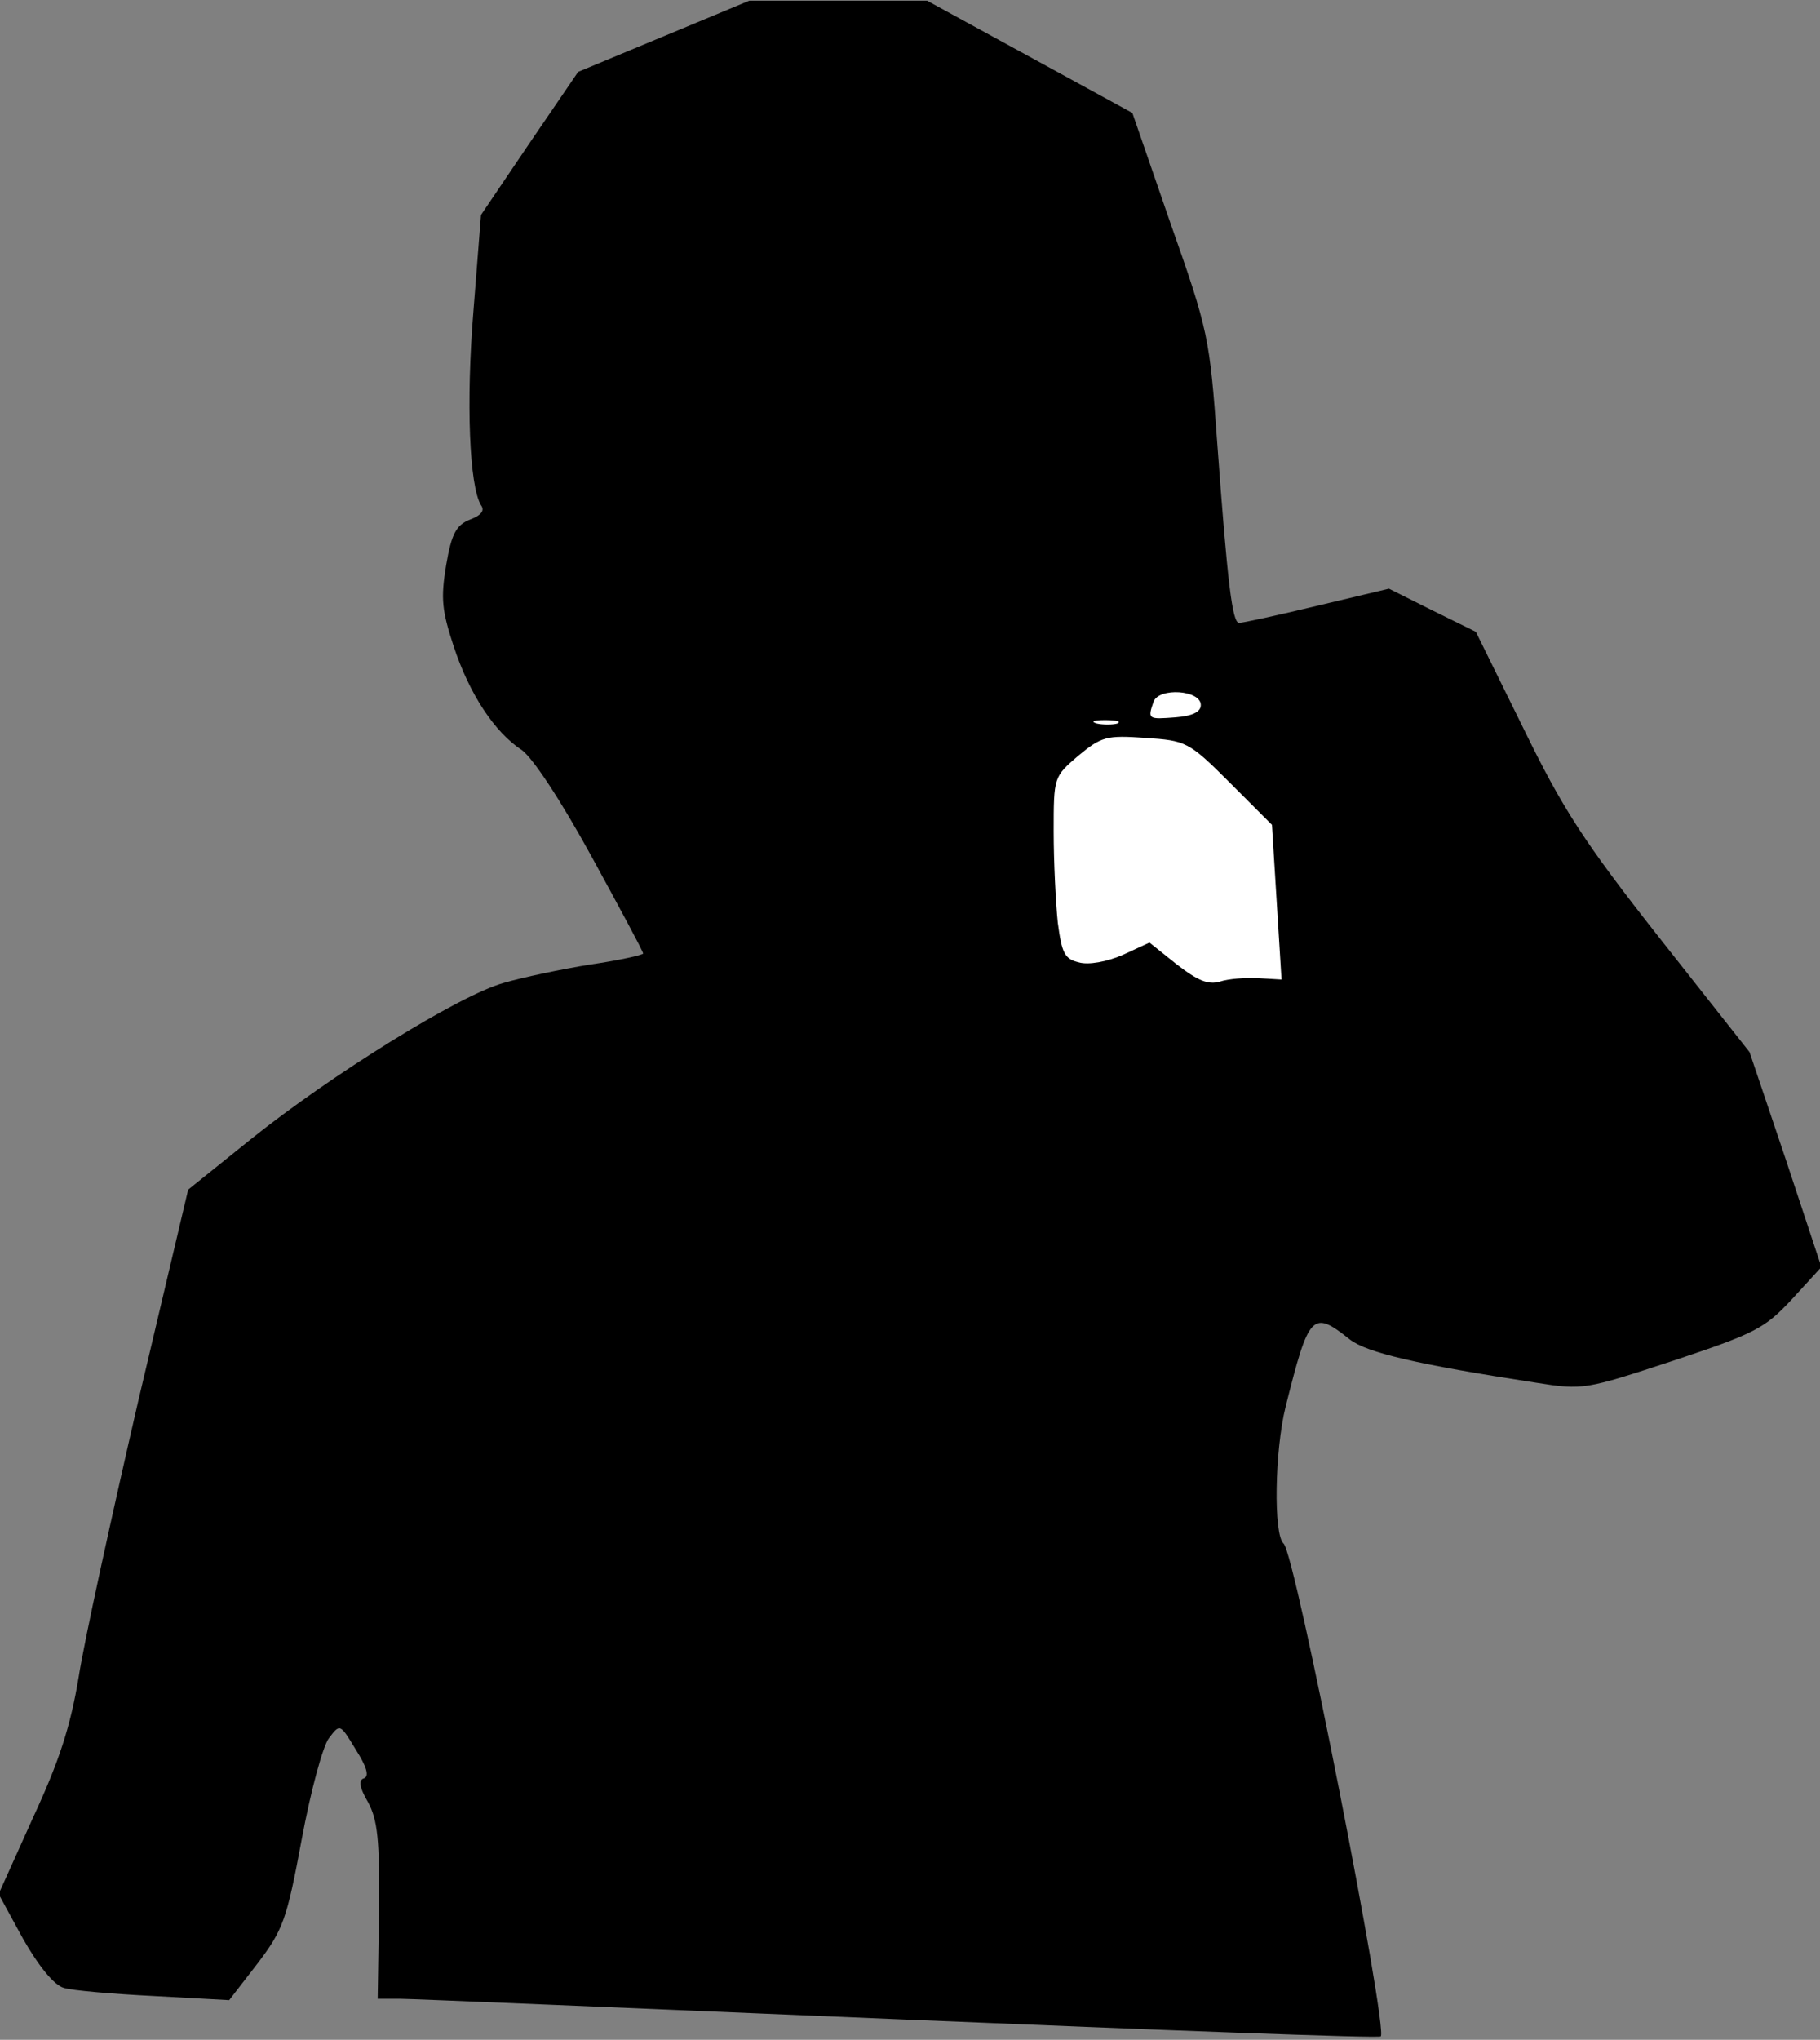 <?xml version="1.0" standalone="no"?>
<!DOCTYPE svg PUBLIC "-//W3C//DTD SVG 20010904//EN"
 "http://www.w3.org/TR/2001/REC-SVG-20010904/DTD/svg10.dtd">
<svg version="1.0" xmlns="http://www.w3.org/2000/svg"
 width="266pt" height="298pt" viewBox="0 0 266 298"
 preserveAspectRatio="xMidYMid meet">
<rect x="0" y="0" width="266" height="298" fill="#808080" stroke="none"/>
<g transform="translate(0,298) scale(0.1,-0.1)"
fill="#000000" stroke="none">
<path fill="#000000" stroke="none" d="M970 2927 l-125 -52 -71 -104 -71 -105
-11 -140 c-11 -134 -6 -256 11 -284 6 -8 0 -15 -16 -21 -20 -8 -27 -20 -35
-67 -8 -49 -6 -66 11 -118 23 -70 60 -126 100 -152 16 -12 56 -72 102 -156 41
-75 75 -138 75 -141 0 -2 -35 -10 -77 -16 -43 -7 -100 -19 -127 -27 -65 -18
-253 -135 -369 -228 l-92 -74 -73 -309 c-39 -169 -79 -351 -87 -403 -12 -72
-28 -122 -67 -206 l-50 -111 36 -66 c23 -40 45 -67 59 -71 12 -4 72 -9 132
-12 l110 -6 41 53 c38 50 43 64 65 182 13 70 31 137 40 148 16 21 16 21 39
-17 16 -25 20 -39 12 -42 -8 -2 -7 -13 6 -35 14 -26 17 -55 16 -159 l-2 -128
32 0 c17 0 346 -14 730 -30 385 -16 702 -28 704 -25 11 11 -125 706 -142 720
-15 13 -13 136 3 200 34 136 39 142 94 98 25 -19 96 -36 272 -63 69 -11 72
-10 200 32 120 40 134 47 174 90 l43 47 -52 157 -53 157 -131 166 c-111 141
-142 189 -200 308 l-69 140 -63 31 -64 32 -105 -25 c-58 -14 -109 -25 -114
-25 -10 0 -17 58 -32 263 -11 154 -13 164 -68 320 l-56 162 -150 82 -150 82
-130 0 -130 0 -125 -52z"/>
<path fill="#ffffff" stroke="none" d="M1755 1950 c0 -10 -12 -16 -37 -18 -40
-3 -41 -3 -32 23 8 21 69 17 69 -5z"/>
<path fill="#ffffff" stroke="none" d="M1633 1923 c-7 -2 -21 -2 -30 0 -10 3
-4 5 12 5 17 0 24 -2 18 -5z"/>
<path fill="#ffffff" stroke="none" d="M1797 1837 l62 -62 7 -113 7 -113 -34
2 c-19 1 -44 -1 -56 -5 -17 -5 -32 1 -63 25 l-40 32 -39 -18 c-23 -10 -50 -15
-64 -11 -21 5 -25 13 -31 58 -3 29 -6 89 -6 133 0 80 0 80 36 111 34 28 41 30
98 26 59 -4 63 -5 123 -65z"/>
</g>
</svg>
